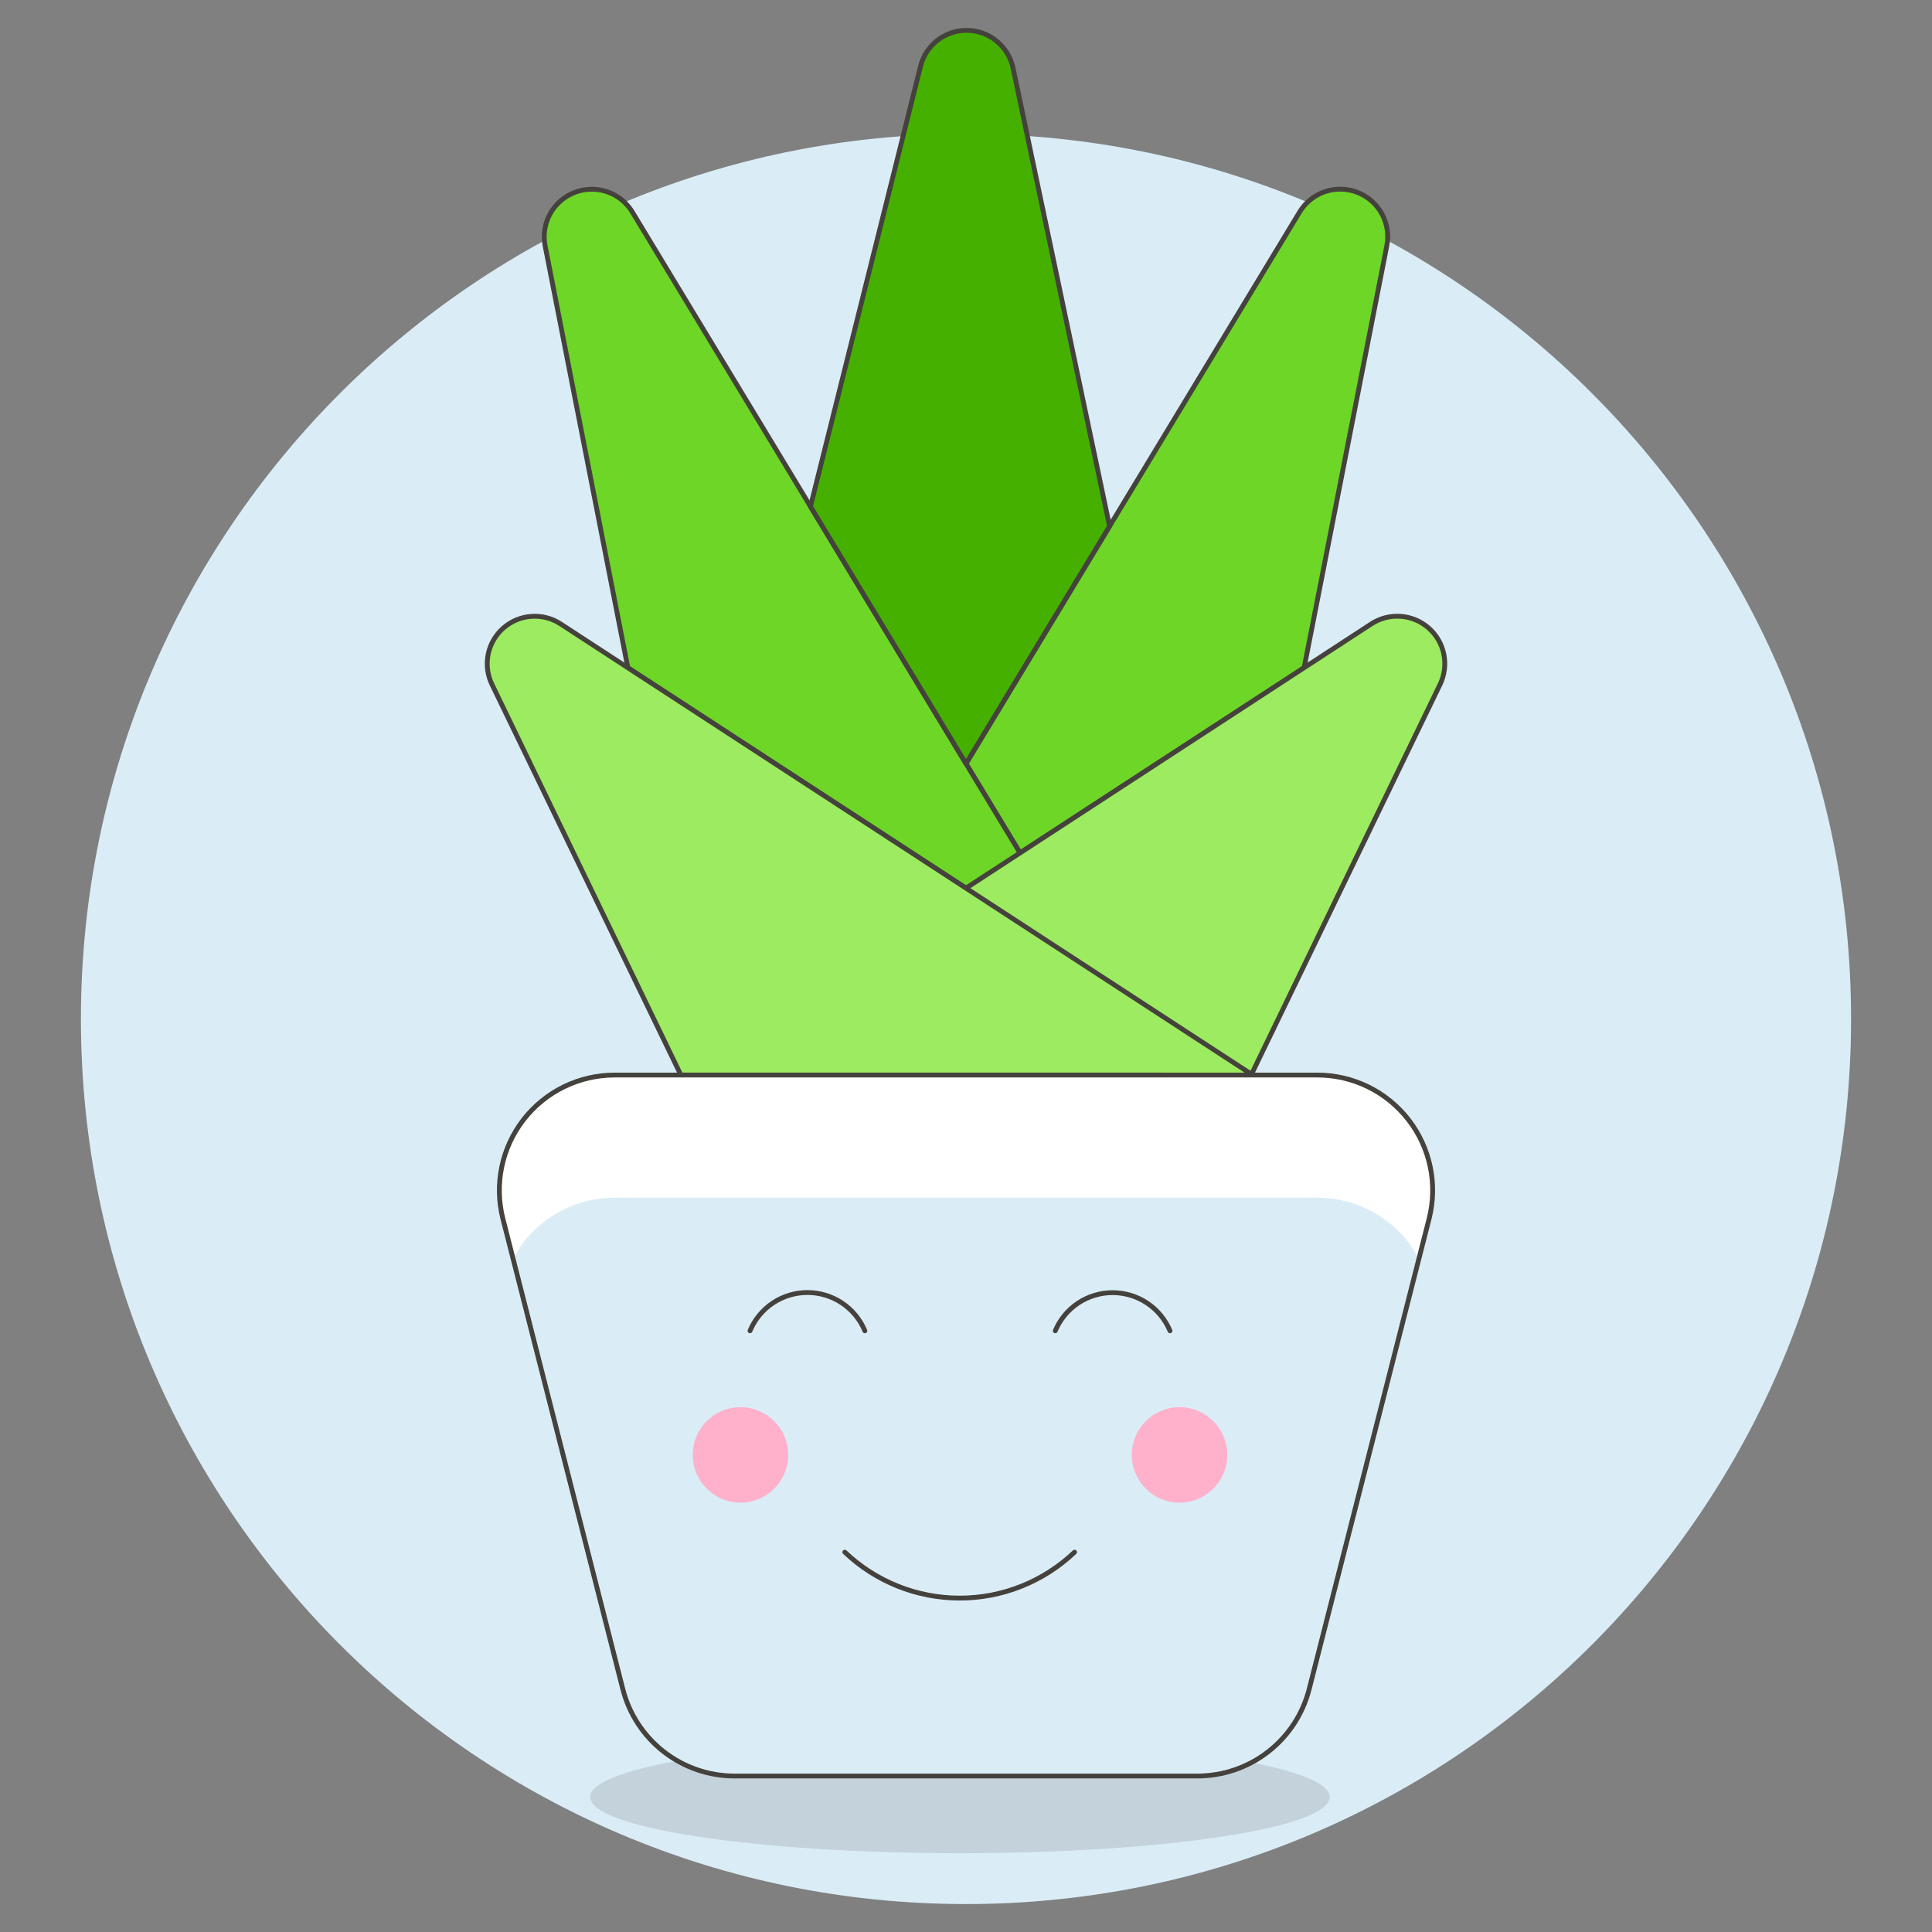 <svg xmlns="http://www.w3.org/2000/svg" fill="none" viewBox="0 0 400 400" id="Happy-Plat--Streamline-Ux" height="400" width="400"><rect x="0" y="0" width="400" height="400" fill="#808080" stroke="none"/><desc>Happy Plat Streamline Illustration: https://streamlinehq.com</desc><path fill="#daedf7" stroke="#daedf7" stroke-miterlimit="10" d="M200 393.716C300.927 393.716 382.744 311.898 382.744 210.972S300.927 28.227 200 28.227S17.256 110.045 17.256 210.972S99.073 393.716 200 393.716Z" stroke-width="1"></path><path fill="#45413c" d="M198.748 383.688C241.034 383.688 275.313 378.482 275.313 372.06C275.313 365.639 241.034 360.433 198.748 360.433C156.462 360.433 122.182 365.639 122.182 372.06C122.182 378.482 156.462 383.688 198.748 383.688Z" opacity=".15" stroke-width="1"></path><path fill="#daedf7" d="M271.046 349.734C269.734 354.874 266.747 359.43 262.558 362.685C258.369 365.939 253.216 367.706 247.91 367.707H152.088C146.784 367.706 141.63 365.939 137.441 362.685C133.252 359.43 130.266 354.874 128.953 349.734L104.123 252.345C103.224 248.82 103.143 245.137 103.885 241.577C104.627 238.016 106.173 234.672 108.404 231.8C110.636 228.928 113.494 226.604 116.761 225.005C120.028 223.407 123.616 222.576 127.254 222.576H272.746C276.382 222.576 279.972 223.407 283.239 225.005C286.505 226.604 289.364 228.928 291.595 231.8C293.827 234.672 295.372 238.016 296.114 241.577C296.857 245.137 296.775 248.82 295.876 252.345L271.046 349.734Z" stroke-width="1"></path><path fill="#6dd627" stroke="#45413c" stroke-linecap="round" stroke-linejoin="round" d="M211.188 176.593L270.005 138.244L287.128 50.883C287.571 48.616 287.202 46.266 286.086 44.244C284.971 42.221 283.178 40.656 281.024 39.822C279.894 39.382 278.692 39.158 277.479 39.16C275.787 39.16 274.124 39.596 272.651 40.427S269.944 42.455 269.068 43.902L200 158.094L211.188 176.593Z" stroke-width="1"></path><path fill="#6dd627" stroke="#45413c" stroke-linecap="round" stroke-linejoin="round" d="M129.99 138.244L225.753 200.674L130.922 43.902C130.044 42.458 128.81 41.265 127.336 40.437C125.863 39.61 124.201 39.176 122.512 39.178C121.299 39.176 120.096 39.401 118.966 39.841C116.812 40.674 115.019 42.239 113.902 44.261C112.786 46.283 112.416 48.634 112.858 50.901L129.99 138.244Z" stroke-width="1"></path><path fill="#9ceb60" stroke="#45413c" stroke-linecap="round" stroke-linejoin="round" d="M295.794 130.03C294.179 128.61 292.144 127.758 290 127.603C287.855 127.448 285.718 127.998 283.916 129.171L140.644 222.576H259.035L298.142 141.712C299.082 139.775 299.362 137.584 298.937 135.475C298.513 133.364 297.409 131.452 295.794 130.03H295.794Z" stroke-width="1"></path><path fill="#46b000" stroke="#45413c" stroke-linecap="round" stroke-linejoin="round" d="M200 158.094L229.723 108.954L209.74 14.078C209.278 11.904 208.094 9.95 206.38 8.535C204.666 7.12 202.523 6.326 200.301 6.284H200.118C197.928 6.283 195.8 7.014 194.073 8.362C192.346 9.71 191.119 11.597 190.588 13.722L167.8 104.866L200 158.094Z" stroke-width="1"></path><path fill="#9ceb60" stroke="#45413c" stroke-linecap="round" stroke-linejoin="round" d="M259.355 222.576L116.074 129.18C114.274 128.006 112.139 127.455 109.996 127.61C107.852 127.764 105.819 128.617 104.206 130.038C102.594 131.458 101.491 133.368 101.067 135.474C100.642 137.581 100.92 139.768 101.857 141.702L140.964 222.566L259.355 222.576Z" stroke-width="1"></path><path fill="#ffffff" d="M106.256 260.701C106.866 259.461 107.585 258.278 108.404 257.165C110.638 254.297 113.497 251.978 116.764 250.382C120.031 248.788 123.618 247.961 127.254 247.964H272.746C276.382 247.964 279.972 248.794 283.239 250.393C286.506 251.992 289.364 254.316 291.596 257.188C292.415 258.3 293.133 259.484 293.743 260.724L295.876 252.368C296.775 248.844 296.857 245.16 296.114 241.6C295.372 238.039 293.827 234.695 291.595 231.823C289.364 228.951 286.505 226.627 283.238 225.028C279.972 223.43 276.382 222.599 272.746 222.599H127.254C123.616 222.599 120.028 223.43 116.761 225.028C113.494 226.627 110.636 228.951 108.404 231.823C106.173 234.695 104.627 238.039 103.885 241.6C103.143 245.16 103.224 248.844 104.123 252.368L106.256 260.701Z" stroke-width="1"></path><path stroke="#45413c" stroke-linecap="round" stroke-linejoin="round" d="M271.046 349.734C269.734 354.874 266.747 359.43 262.558 362.685C258.369 365.939 253.216 367.706 247.91 367.707H152.088C146.784 367.706 141.63 365.939 137.441 362.685C133.252 359.43 130.266 354.874 128.953 349.734L104.123 252.345C103.224 248.82 103.143 245.137 103.885 241.577C104.627 238.016 106.173 234.672 108.404 231.8C110.636 228.928 113.494 226.604 116.761 225.005C120.028 223.407 123.616 222.576 127.254 222.576H272.746C276.382 222.576 279.972 223.407 283.239 225.005C286.505 226.604 289.364 228.928 291.595 231.8C293.827 234.672 295.372 238.016 296.114 241.577C296.857 245.137 296.775 248.82 295.876 252.345L271.046 349.734Z" stroke-width="1"></path><path stroke="#45413c" stroke-linecap="round" stroke-linejoin="round" d="M174.909 321.358C181.322 327.464 189.838 330.87 198.693 330.87C207.548 330.87 216.064 327.464 222.477 321.358" stroke-width="1"></path><path stroke="#45413c" stroke-linecap="round" stroke-linejoin="round" d="M242.236 275.53C241.256 273.19 239.605 271.19 237.491 269.784C235.378 268.379 232.896 267.629 230.358 267.629C227.82 267.629 225.338 268.379 223.224 269.784C221.112 271.19 219.46 273.19 218.48 275.53" stroke-width="1"></path><path stroke="#45413c" stroke-linecap="round" stroke-linejoin="round" d="M179.062 275.53C178.084 273.183 176.432 271.177 174.316 269.767C172.2 268.356 169.713 267.603 167.17 267.603S162.14 268.356 160.024 269.767C157.908 271.177 156.256 273.183 155.278 275.53" stroke-width="1"></path><path fill="#ffb0ca" d="M153.304 311.106C158.762 311.106 163.186 306.682 163.186 301.224C163.186 295.767 158.762 291.342 153.304 291.342C147.847 291.342 143.422 295.767 143.422 301.224C143.422 306.682 147.847 311.106 153.304 311.106Z" stroke-width="1"></path><path fill="#ffb0ca" d="M244.214 311.106C249.672 311.106 254.096 306.682 254.096 301.224C254.096 295.767 249.672 291.342 244.214 291.342C238.757 291.342 234.333 295.767 234.333 301.224C234.333 306.682 238.757 311.106 244.214 311.106Z" stroke-width="1"></path></svg>
